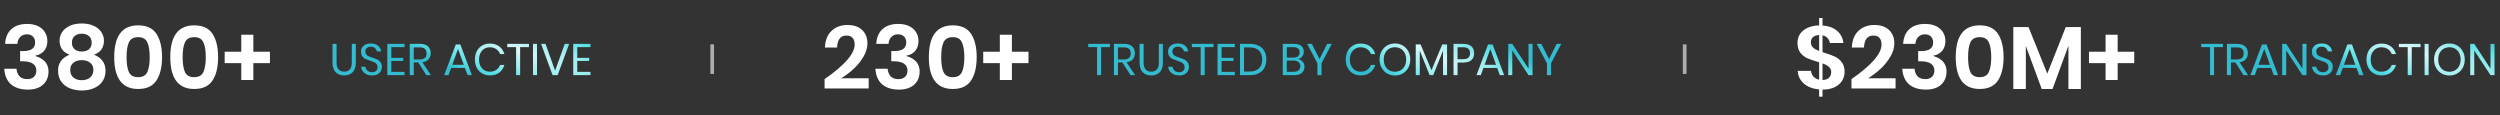 <svg width="1152" height="53" viewBox="0 0 1152 53" fill="none" xmlns="http://www.w3.org/2000/svg">
<rect x="0" y="0" width="1152" height="53" fill="#333333" stroke="none"/>
<path d="M12.502 11.026C14.465 11.026 16.142 11.367 17.532 12.048C18.95 12.73 20.013 13.67 20.722 14.87C21.458 16.069 21.826 17.405 21.826 18.877C21.826 20.731 21.321 22.258 20.313 23.457C19.304 24.629 17.968 25.352 16.305 25.624V25.829C20.34 27.028 22.357 29.4 22.357 32.944C22.357 35.425 21.526 37.442 19.863 38.996C18.2 40.523 15.855 41.286 12.829 41.286C9.612 41.286 7.05 40.496 5.142 38.914C3.233 37.306 2.17 34.893 1.952 31.677H7.595C7.731 33.149 8.208 34.321 9.026 35.193C9.871 36.038 11.057 36.461 12.584 36.461C13.893 36.461 14.915 36.106 15.651 35.398C16.387 34.662 16.755 33.708 16.755 32.535C16.755 31.145 16.223 30.082 15.16 29.346C14.097 28.61 12.53 28.241 10.458 28.241H9.272V23.539H10.458C14.274 23.593 16.183 22.271 16.183 19.572C16.183 18.4 15.842 17.487 15.16 16.832C14.479 16.151 13.552 15.81 12.38 15.81C11.153 15.81 10.144 16.206 9.353 16.996C8.563 17.759 8.113 18.836 8.004 20.227H2.361C2.524 17.282 3.479 15.02 5.223 13.438C6.968 11.83 9.394 11.026 12.502 11.026ZM27.454 18.714C27.454 17.323 27.835 16.028 28.599 14.829C29.389 13.629 30.548 12.662 32.075 11.925C33.629 11.189 35.496 10.821 37.677 10.821C39.858 10.821 41.712 11.189 43.238 11.925C44.792 12.662 45.951 13.629 46.714 14.829C47.505 16.028 47.9 17.323 47.9 18.714C47.9 20.295 47.519 21.644 46.755 22.762C45.992 23.852 44.847 24.67 43.32 25.215C45.038 25.87 46.346 26.824 47.246 28.078C48.173 29.305 48.636 30.804 48.636 32.576C48.636 34.484 48.159 36.134 47.205 37.524C46.251 38.887 44.942 39.923 43.279 40.632C41.644 41.341 39.776 41.695 37.677 41.695C35.578 41.695 33.697 41.341 32.034 40.632C30.398 39.923 29.103 38.887 28.149 37.524C27.222 36.134 26.759 34.484 26.759 32.576C26.759 30.804 27.209 29.305 28.108 28.078C29.035 26.824 30.357 25.87 32.075 25.215C30.548 24.67 29.389 23.839 28.599 22.721C27.835 21.603 27.454 20.267 27.454 18.714ZM33.138 19.654C33.138 20.963 33.547 21.971 34.365 22.68C35.182 23.389 36.287 23.743 37.677 23.743C39.095 23.743 40.212 23.389 41.03 22.68C41.848 21.971 42.257 20.963 42.257 19.654C42.257 18.346 41.834 17.337 40.989 16.628C40.171 15.892 39.067 15.524 37.677 15.524C36.314 15.524 35.21 15.892 34.365 16.628C33.547 17.337 33.138 18.346 33.138 19.654ZM32.361 32.249C32.361 33.694 32.838 34.839 33.792 35.684C34.746 36.529 36.041 36.952 37.677 36.952C39.313 36.952 40.608 36.529 41.562 35.684C42.543 34.839 43.034 33.694 43.034 32.249C43.034 30.777 42.53 29.659 41.521 28.896C40.539 28.105 39.258 27.71 37.677 27.71C36.123 27.71 34.842 28.105 33.833 28.896C32.852 29.659 32.361 30.777 32.361 32.249ZM52.632 26.32C52.632 36.106 56.312 41 63.673 41C67.572 41 70.379 39.691 72.097 37.074C73.814 34.457 74.673 30.872 74.673 26.32C74.673 21.794 73.814 18.223 72.097 15.606C70.379 12.989 67.572 11.68 63.673 11.68C56.312 11.68 52.632 16.56 52.632 26.32ZM68.989 26.32C68.989 29.291 68.621 31.581 67.885 33.19C67.176 34.771 65.772 35.561 63.673 35.561C61.547 35.561 60.115 34.771 59.379 33.19C58.671 31.581 58.316 29.291 58.316 26.32C58.316 23.375 58.671 21.113 59.379 19.531C60.115 17.923 61.547 17.119 63.673 17.119C65.772 17.119 67.176 17.923 67.885 19.531C68.621 21.113 68.989 23.375 68.989 26.32ZM78.469 26.32C78.469 36.106 82.15 41 89.51 41C93.409 41 96.217 39.691 97.934 37.074C99.652 34.457 100.511 30.872 100.511 26.32C100.511 21.794 99.652 18.223 97.934 15.606C96.217 12.989 93.409 11.68 89.51 11.68C82.15 11.68 78.469 16.56 78.469 26.32ZM94.826 26.32C94.826 29.291 94.459 31.581 93.722 33.19C93.014 34.771 91.61 35.561 89.51 35.561C87.384 35.561 85.953 34.771 85.217 33.19C84.508 31.581 84.154 29.291 84.154 26.32C84.154 23.375 84.508 21.113 85.217 19.531C85.953 17.923 87.384 17.119 89.51 17.119C91.61 17.119 93.014 17.923 93.722 19.531C94.459 21.113 94.826 23.375 94.826 26.32ZM124.385 29.1H116.738V36.87H111.177V29.1H103.53V23.825H111.177V16.015H116.738V23.825H124.385V29.1Z" fill="white"/>
<path d="M379.962 36.461C389.204 30.054 393.825 24.738 393.825 20.513C393.825 19.232 393.512 18.223 392.885 17.487C392.285 16.751 391.331 16.383 390.022 16.383C387.323 16.383 385.892 18.223 385.728 21.903H380.126C380.29 18.495 381.326 15.919 383.234 14.175C385.142 12.402 387.555 11.517 390.472 11.517C393.443 11.517 395.72 12.293 397.301 13.847C398.909 15.374 399.714 17.419 399.714 19.981C399.714 21.999 399.114 24.03 397.914 26.074C396.742 28.092 395.243 29.959 393.416 31.677C391.59 33.367 389.668 34.825 387.65 36.052H400.286V40.755H379.962V36.461ZM413.92 11.026C415.883 11.026 417.559 11.367 418.95 12.048C420.367 12.73 421.43 13.67 422.139 14.87C422.875 16.069 423.243 17.405 423.243 18.877C423.243 20.731 422.739 22.258 421.73 23.457C420.722 24.629 419.386 25.352 417.723 25.624V25.829C421.758 27.028 423.775 29.4 423.775 32.944C423.775 35.425 422.944 37.442 421.281 38.996C419.618 40.523 417.273 41.286 414.247 41.286C411.03 41.286 408.468 40.496 406.559 38.914C404.651 37.306 403.588 34.893 403.37 31.677H409.013C409.149 33.149 409.626 34.321 410.444 35.193C411.289 36.038 412.475 36.461 414.002 36.461C415.31 36.461 416.333 36.106 417.069 35.398C417.805 34.662 418.173 33.708 418.173 32.535C418.173 31.145 417.641 30.082 416.578 29.346C415.515 28.61 413.947 28.241 411.875 28.241H410.689V23.539H411.875C415.692 23.593 417.6 22.271 417.6 19.572C417.6 18.4 417.259 17.487 416.578 16.832C415.896 16.151 414.969 15.81 413.797 15.81C412.57 15.81 411.562 16.206 410.771 16.996C409.981 17.759 409.531 18.836 409.422 20.227H403.779C403.942 17.282 404.896 15.02 406.641 13.438C408.386 11.83 410.812 11.026 413.92 11.026ZM428.013 26.32C428.013 36.106 431.693 41 439.054 41C442.952 41 445.76 39.691 447.478 37.074C449.195 34.457 450.054 30.872 450.054 26.32C450.054 21.794 449.195 18.223 447.478 15.606C445.76 12.989 442.952 11.68 439.054 11.68C431.693 11.68 428.013 16.56 428.013 26.32ZM444.37 26.32C444.37 29.291 444.002 31.581 443.266 33.19C442.557 34.771 441.153 35.561 439.054 35.561C436.927 35.561 435.496 34.771 434.76 33.19C434.051 31.581 433.697 29.291 433.697 26.32C433.697 23.375 434.051 21.113 434.76 19.531C435.496 17.923 436.927 17.119 439.054 17.119C441.153 17.119 442.557 17.923 443.266 19.531C444.002 21.113 444.37 23.375 444.37 26.32ZM473.928 29.1H466.282V36.87H460.72V29.1H453.073V23.825H460.72V16.015H466.282V23.825H473.928V29.1Z" fill="white"/>
<path d="M840.835 24.357C842.771 24.956 844.352 25.543 845.579 26.115C846.805 26.688 847.841 27.546 848.686 28.691C849.559 29.809 849.995 31.281 849.995 33.108C849.995 34.58 849.613 35.943 848.85 37.197C848.087 38.424 846.942 39.419 845.415 40.182C843.888 40.918 842.034 41.286 839.854 41.286H839.813V44.558H838.259V41.205C835.424 40.959 833.106 40.087 831.307 38.587C829.535 37.061 828.554 35.084 828.363 32.658H834.497C834.606 33.639 834.987 34.512 835.642 35.275C836.296 36.011 837.168 36.488 838.259 36.706V28.691L837.441 28.446C835.478 27.873 833.883 27.315 832.656 26.769C831.457 26.197 830.421 25.352 829.549 24.234C828.704 23.089 828.281 21.59 828.281 19.736C828.281 18.127 828.704 16.724 829.549 15.524C830.421 14.324 831.607 13.398 833.106 12.743C834.633 12.089 836.35 11.748 838.259 11.721V8.286H839.813V11.762C842.648 11.953 844.897 12.784 846.56 14.256C848.25 15.701 849.204 17.555 849.422 19.818H843.207C843.07 18.918 842.702 18.155 842.103 17.528C841.53 16.873 840.767 16.451 839.813 16.26V24.03L840.835 24.357ZM834.456 19.491C834.456 20.472 834.783 21.276 835.437 21.903C836.091 22.503 837.032 23.035 838.259 23.498V16.137C837.059 16.192 836.119 16.505 835.437 17.078C834.783 17.65 834.456 18.455 834.456 19.491ZM839.813 36.87C841.067 36.843 842.048 36.502 842.757 35.847C843.466 35.166 843.82 34.294 843.82 33.23C843.82 32.222 843.466 31.418 842.757 30.818C842.075 30.191 841.094 29.659 839.813 29.223V36.87ZM853.155 36.461C862.397 30.054 867.018 24.738 867.018 20.513C867.018 19.232 866.704 18.223 866.077 17.487C865.477 16.751 864.523 16.383 863.215 16.383C860.516 16.383 859.085 18.223 858.921 21.903H853.319C853.482 18.495 854.518 15.919 856.427 14.175C858.335 12.402 860.748 11.517 863.665 11.517C866.636 11.517 868.912 12.293 870.494 13.847C872.102 15.374 872.906 17.419 872.906 19.981C872.906 21.999 872.306 24.03 871.107 26.074C869.935 28.092 868.435 29.959 866.609 31.677C864.782 33.367 862.86 34.825 860.843 36.052H873.479V40.755H853.155V36.461ZM887.113 11.026C889.075 11.026 890.752 11.367 892.142 12.048C893.56 12.73 894.623 13.67 895.332 14.87C896.068 16.069 896.436 17.405 896.436 18.877C896.436 20.731 895.932 22.258 894.923 23.457C893.914 24.629 892.579 25.352 890.916 25.624V25.829C894.95 27.028 896.968 29.4 896.968 32.944C896.968 35.425 896.136 37.442 894.473 38.996C892.81 40.523 890.466 41.286 887.44 41.286C884.223 41.286 881.66 40.496 879.752 38.914C877.844 37.306 876.78 34.893 876.562 31.677H882.205C882.342 33.149 882.819 34.321 883.637 35.193C884.482 36.038 885.668 36.461 887.194 36.461C888.503 36.461 889.525 36.106 890.261 35.398C890.997 34.662 891.365 33.708 891.365 32.535C891.365 31.145 890.834 30.082 889.771 29.346C888.707 28.61 887.14 28.241 885.068 28.241H883.882V23.539H885.068C888.885 23.593 890.793 22.271 890.793 19.572C890.793 18.4 890.452 17.487 889.771 16.832C889.089 16.151 888.162 15.81 886.99 15.81C885.763 15.81 884.754 16.206 883.964 16.996C883.173 17.759 882.723 18.836 882.614 20.227H876.971C877.135 17.282 878.089 15.02 879.834 13.438C881.578 11.83 884.005 11.026 887.113 11.026ZM901.205 26.32C901.205 36.106 904.886 41 912.246 41C916.145 41 918.953 39.691 920.67 37.074C922.388 34.457 923.247 30.872 923.247 26.32C923.247 21.794 922.388 18.223 920.67 15.606C918.953 12.989 916.145 11.68 912.246 11.68C904.886 11.68 901.205 16.56 901.205 26.32ZM917.562 26.32C917.562 29.291 917.194 31.581 916.458 33.19C915.75 34.771 914.346 35.561 912.246 35.561C910.12 35.561 908.689 34.771 907.953 33.19C907.244 31.581 906.89 29.291 906.89 26.32C906.89 23.375 907.244 21.113 907.953 19.531C908.689 17.923 910.12 17.119 912.246 17.119C914.346 17.119 915.75 17.923 916.458 19.531C917.194 21.113 917.562 23.375 917.562 26.32ZM958.857 12.457V41H953.132V21.085L945.812 41H940.824L933.504 21.167V41H927.738V12.457H934.731L943.4 33.926L951.905 12.457H958.857ZM983.461 29.1H975.814V36.87H970.253V29.1H962.606V23.825H970.253V16.015H975.814V23.825H983.461V29.1Z" fill="white"/>
<path d="M155.088 20.216V28.865C155.088 30.283 155.401 31.332 156.028 32.014C156.655 32.682 157.521 33.016 158.625 33.016C159.715 33.016 160.567 32.675 161.181 31.993C161.794 31.312 162.101 30.269 162.101 28.865V20.216H163.961V28.865C163.961 30.828 163.471 32.307 162.489 33.302C161.521 34.283 160.22 34.774 158.584 34.774C156.962 34.774 155.66 34.283 154.679 33.302C153.711 32.307 153.227 30.828 153.227 28.865V20.216H155.088ZM175.966 30.889C175.966 31.571 175.802 32.205 175.475 32.791C175.148 33.377 174.651 33.854 173.983 34.222C173.315 34.59 172.49 34.774 171.509 34.774C170.555 34.774 169.703 34.604 168.953 34.263C168.217 33.908 167.624 33.431 167.174 32.832C166.738 32.218 166.486 31.523 166.418 30.746H168.401C168.442 31.155 168.578 31.557 168.81 31.953C169.055 32.334 169.396 32.654 169.832 32.913C170.282 33.159 170.82 33.282 171.447 33.282C172.265 33.282 172.892 33.063 173.328 32.627C173.765 32.191 173.983 31.632 173.983 30.951C173.983 30.364 173.826 29.887 173.512 29.519C173.213 29.151 172.838 28.865 172.388 28.661C171.938 28.443 171.325 28.211 170.548 27.965C169.635 27.666 168.898 27.386 168.34 27.127C167.794 26.855 167.324 26.453 166.929 25.921C166.547 25.389 166.356 24.687 166.356 23.815C166.356 23.065 166.533 22.404 166.888 21.832C167.256 21.259 167.774 20.816 168.442 20.503C169.123 20.189 169.921 20.032 170.834 20.032C172.252 20.032 173.376 20.38 174.208 21.075C175.039 21.757 175.523 22.629 175.659 23.692H173.656C173.547 23.12 173.254 22.615 172.776 22.179C172.299 21.743 171.652 21.525 170.834 21.525C170.084 21.525 169.485 21.723 169.035 22.118C168.585 22.5 168.36 23.045 168.36 23.754C168.36 24.312 168.503 24.769 168.789 25.123C169.089 25.464 169.457 25.737 169.893 25.941C170.33 26.132 170.929 26.35 171.693 26.596C172.62 26.895 173.363 27.182 173.921 27.454C174.494 27.727 174.978 28.143 175.373 28.702C175.768 29.247 175.966 29.976 175.966 30.889ZM180.328 21.729V26.657H185.808V28.088H180.328V33.118H186.421V34.631H178.468V20.216H186.421V21.729H180.328ZM196.458 34.631L192.696 28.742H190.671V34.631H188.811V20.216H193.554C195.19 20.216 196.417 20.612 197.235 21.402C198.052 22.179 198.461 23.215 198.461 24.51C198.461 25.682 198.134 26.63 197.48 27.352C196.826 28.061 195.878 28.504 194.638 28.681L198.564 34.631H196.458ZM190.671 27.393H193.391C195.504 27.393 196.56 26.466 196.56 24.612C196.56 22.759 195.504 21.832 193.391 21.832H190.671V27.393ZM214.227 31.298H207.889L206.682 34.631H204.679L210.015 20.482H212.121L217.437 34.631H215.433L214.227 31.298ZM213.695 29.847L211.058 22.568L208.42 29.847H213.695ZM225.7 20.073C227.458 20.073 228.91 20.509 230.055 21.382C231.2 22.241 231.99 23.42 232.426 24.919H230.464C230.096 23.965 229.503 23.208 228.685 22.649C227.867 22.077 226.865 21.791 225.679 21.791C224.739 21.791 223.894 22.023 223.144 22.486C222.408 22.936 221.822 23.59 221.386 24.449C220.963 25.294 220.752 26.289 220.752 27.434C220.752 28.565 220.963 29.553 221.386 30.399C221.822 31.244 222.408 31.898 223.144 32.361C223.894 32.811 224.739 33.036 225.679 33.036C226.865 33.036 227.867 32.757 228.685 32.198C229.503 31.625 230.096 30.862 230.464 29.908H232.426C231.99 31.407 231.2 32.593 230.055 33.465C228.91 34.324 227.458 34.754 225.7 34.754C224.35 34.754 223.158 34.447 222.122 33.834C221.086 33.207 220.275 32.341 219.688 31.237C219.116 30.119 218.83 28.852 218.83 27.434C218.83 26.003 219.116 24.728 219.688 23.61C220.275 22.493 221.086 21.627 222.122 21.014C223.158 20.387 224.35 20.073 225.7 20.073ZM243.747 20.216V21.729H239.679V34.631H237.818V21.729H233.749V20.216H243.747ZM247.458 20.216V34.631H245.597V20.216H247.458ZM251.39 20.216L255.786 32.566L260.243 20.216H262.267L256.971 34.631H254.62L249.345 20.216H251.39ZM266.007 21.729V26.657H271.487V28.088H266.007V33.118H272.1V34.631H264.146V20.216H272.1V21.729H266.007Z" fill="url(#paint0_radial_1_221)"/>
<path d="M511.452 20.216V21.729H507.384V34.631H505.523V21.729H501.454V20.216H511.452ZM520.949 34.631L517.187 28.742H515.163V34.631H513.302V20.216H518.046C519.681 20.216 520.908 20.612 521.726 21.402C522.544 22.179 522.953 23.215 522.953 24.51C522.953 25.682 522.626 26.63 521.971 27.352C521.317 28.061 520.37 28.504 519.129 28.681L523.055 34.631H520.949ZM515.163 27.393H517.882C519.995 27.393 521.051 26.466 521.051 24.612C521.051 22.759 519.995 21.832 517.882 21.832H515.163V27.393ZM526.981 20.216V28.865C526.981 30.283 527.294 31.332 527.921 32.014C528.548 32.682 529.414 33.016 530.518 33.016C531.608 33.016 532.46 32.675 533.074 31.993C533.687 31.312 533.994 30.269 533.994 28.865V20.216H535.854V28.865C535.854 30.828 535.364 32.307 534.382 33.302C533.414 34.283 532.113 34.774 530.477 34.774C528.855 34.774 527.553 34.283 526.572 33.302C525.604 32.307 525.12 30.828 525.12 28.865V20.216H526.981ZM547.859 30.889C547.859 31.571 547.696 32.205 547.368 32.791C547.041 33.377 546.544 33.854 545.876 34.222C545.208 34.59 544.383 34.774 543.402 34.774C542.448 34.774 541.596 34.604 540.846 34.263C540.11 33.908 539.517 33.431 539.067 32.832C538.631 32.218 538.379 31.523 538.311 30.746H540.294C540.335 31.155 540.471 31.557 540.703 31.953C540.948 32.334 541.289 32.654 541.725 32.913C542.175 33.159 542.713 33.282 543.34 33.282C544.158 33.282 544.785 33.063 545.222 32.627C545.658 32.191 545.876 31.632 545.876 30.951C545.876 30.364 545.719 29.887 545.406 29.519C545.106 29.151 544.731 28.865 544.281 28.661C543.831 28.443 543.218 28.211 542.441 27.965C541.528 27.666 540.792 27.386 540.233 27.127C539.687 26.855 539.217 26.453 538.822 25.921C538.44 25.389 538.249 24.687 538.249 23.815C538.249 23.065 538.427 22.404 538.781 21.832C539.149 21.259 539.667 20.816 540.335 20.503C541.016 20.189 541.814 20.032 542.727 20.032C544.145 20.032 545.269 20.38 546.101 21.075C546.932 21.757 547.416 22.629 547.552 23.692H545.549C545.44 23.12 545.147 22.615 544.669 22.179C544.192 21.743 543.545 21.525 542.727 21.525C541.977 21.525 541.378 21.723 540.928 22.118C540.478 22.5 540.253 23.045 540.253 23.754C540.253 24.312 540.396 24.769 540.682 25.123C540.982 25.464 541.35 25.737 541.787 25.941C542.223 26.132 542.822 26.35 543.586 26.596C544.513 26.895 545.256 27.182 545.814 27.454C546.387 27.727 546.871 28.143 547.266 28.702C547.661 29.247 547.859 29.976 547.859 30.889ZM559.194 20.216V21.729H555.125V34.631H553.264V21.729H549.195V20.216H559.194ZM562.904 21.729V26.657H568.383V28.088H562.904V33.118H568.997V34.631H561.043V20.216H568.997V21.729H562.904ZM583.531 27.413C583.531 28.872 583.238 30.146 582.652 31.237C582.066 32.314 581.2 33.152 580.055 33.752C578.924 34.338 577.561 34.631 575.966 34.631H571.386V20.216H575.966C577.561 20.216 578.924 20.509 580.055 21.096C581.2 21.668 582.066 22.5 582.652 23.59C583.238 24.667 583.531 25.941 583.531 27.413ZM575.823 32.954C577.704 32.954 579.142 32.471 580.137 31.503C581.132 30.535 581.63 29.172 581.63 27.413C581.63 25.655 581.132 24.292 580.137 23.324C579.156 22.343 577.718 21.852 575.823 21.852H573.247V32.954H575.823ZM598.127 27.168C599.013 27.359 599.729 27.782 600.274 28.436C600.833 29.09 601.112 29.86 601.112 30.746C601.112 31.918 600.71 32.859 599.906 33.568C599.115 34.277 597.964 34.631 596.451 34.631H591.094V20.216H596.369C597.814 20.216 598.911 20.537 599.661 21.177C600.41 21.818 600.785 22.697 600.785 23.815C600.785 24.742 600.533 25.491 600.029 26.064C599.538 26.637 598.904 27.005 598.127 27.168ZM592.954 26.534H596.062C596.975 26.534 597.671 26.323 598.148 25.9C598.638 25.478 598.884 24.885 598.884 24.122C598.884 23.386 598.645 22.806 598.168 22.384C597.691 21.961 596.962 21.75 595.98 21.75H592.954V26.534ZM596.103 33.077C597.084 33.077 597.841 32.852 598.373 32.402C598.918 31.953 599.19 31.319 599.19 30.501C599.19 29.697 598.911 29.07 598.352 28.62C597.807 28.156 597.044 27.925 596.062 27.925H592.954V33.077H596.103ZM613.677 20.216L608.954 29.172V34.631H607.073V29.172L602.329 20.216H604.497L608.034 27.189L611.55 20.216H613.677ZM626.984 20.073C628.743 20.073 630.194 20.509 631.339 21.382C632.484 22.241 633.275 23.42 633.711 24.919H631.748C631.38 23.965 630.787 23.208 629.969 22.649C629.152 22.077 628.15 21.791 626.964 21.791C626.023 21.791 625.178 22.023 624.428 22.486C623.692 22.936 623.106 23.59 622.67 24.449C622.248 25.294 622.036 26.289 622.036 27.434C622.036 28.565 622.248 29.553 622.67 30.399C623.106 31.244 623.692 31.898 624.428 32.361C625.178 32.811 626.023 33.036 626.964 33.036C628.15 33.036 629.152 32.757 629.969 32.198C630.787 31.625 631.38 30.862 631.748 29.908H633.711C633.275 31.407 632.484 32.593 631.339 33.465C630.194 34.324 628.743 34.754 626.984 34.754C625.635 34.754 624.442 34.447 623.406 33.834C622.37 33.207 621.559 32.341 620.973 31.237C620.401 30.119 620.114 28.852 620.114 27.434C620.114 26.003 620.401 24.728 620.973 23.61C621.559 22.493 622.37 21.627 623.406 21.014C624.442 20.387 625.635 20.073 626.984 20.073ZM642.803 20.032C644.139 20.032 645.339 20.346 646.402 20.973C647.479 21.6 648.324 22.479 648.937 23.61C649.551 24.728 649.857 25.996 649.857 27.413C649.857 28.831 649.551 30.105 648.937 31.237C648.324 32.355 647.479 33.227 646.402 33.854C645.339 34.481 644.139 34.795 642.803 34.795C641.468 34.795 640.254 34.481 639.164 33.854C638.087 33.227 637.242 32.355 636.629 31.237C636.015 30.105 635.709 28.831 635.709 27.413C635.709 25.996 636.015 24.728 636.629 23.61C637.242 22.479 638.087 21.6 639.164 20.973C640.254 20.346 641.468 20.032 642.803 20.032ZM642.803 21.77C641.808 21.77 640.916 22.002 640.125 22.465C639.348 22.915 638.735 23.57 638.285 24.428C637.849 25.273 637.63 26.268 637.63 27.413C637.63 28.545 637.849 29.54 638.285 30.399C638.735 31.257 639.348 31.918 640.125 32.382C640.916 32.832 641.808 33.057 642.803 33.057C643.785 33.057 644.664 32.825 645.441 32.361C646.232 31.898 646.845 31.244 647.281 30.399C647.731 29.54 647.956 28.545 647.956 27.413C647.956 26.268 647.731 25.273 647.281 24.428C646.845 23.57 646.232 22.915 645.441 22.465C644.664 22.002 643.785 21.77 642.803 21.77ZM666.808 20.462V34.631H664.947V23.324L660.428 34.631H658.772L654.233 23.365V34.631H652.373V20.462H654.601L659.631 32.361L664.579 20.462H666.808ZM671.644 28.824V34.631H669.784V20.216H674.364C676.013 20.216 677.247 20.605 678.065 21.382C678.882 22.145 679.291 23.195 679.291 24.53C679.291 25.88 678.869 26.936 678.024 27.7C677.179 28.449 675.959 28.824 674.364 28.824H671.644ZM674.2 27.27C675.332 27.27 676.143 27.032 676.633 26.555C677.138 26.078 677.39 25.403 677.39 24.53C677.39 23.631 677.138 22.949 676.633 22.486C676.143 22.009 675.332 21.77 674.2 21.77H671.644V27.27H674.2ZM689.909 31.298H683.571L682.364 34.631H680.36L685.697 20.482H687.803L693.119 34.631H691.115L689.909 31.298ZM689.377 29.847L686.74 22.568L684.102 29.847H689.377ZM706.207 34.631H704.346L696.863 23.242V34.631H695.002V20.216H696.863L704.346 31.625V20.216H706.207V34.631ZM719.442 20.216L714.719 29.172V34.631H712.838V29.172L708.095 20.216H710.262L713.799 27.189L717.316 20.216H719.442Z" fill="url(#paint1_radial_1_221)"/>
<path d="M1024.31 20.216V21.729H1020.24V34.631H1018.38V21.729H1014.31V20.216H1024.31ZM1033.81 34.631L1030.05 28.742H1028.02V34.631H1026.16V20.216H1030.91C1032.54 20.216 1033.77 20.612 1034.59 21.402C1035.4 22.179 1035.81 23.215 1035.81 24.51C1035.81 25.682 1035.49 26.63 1034.83 27.352C1034.18 28.061 1033.23 28.504 1031.99 28.681L1035.92 34.631H1033.81ZM1028.02 27.393H1030.74C1032.86 27.393 1033.91 26.466 1033.91 24.612C1033.91 22.759 1032.86 21.832 1030.74 21.832H1028.02V27.393ZM1046.53 31.298H1040.19L1038.98 34.631H1036.98L1042.32 20.482H1044.42L1049.74 34.631H1047.73L1046.53 31.298ZM1046 29.847L1043.36 22.568L1040.72 29.847H1046ZM1062.83 34.631H1060.96L1053.48 23.242V34.631H1051.62V20.216H1053.48L1060.96 31.625V20.216H1062.83V34.631ZM1074.94 30.889C1074.94 31.571 1074.77 32.205 1074.45 32.791C1074.12 33.377 1073.62 33.854 1072.95 34.222C1072.28 34.59 1071.46 34.774 1070.48 34.774C1069.52 34.774 1068.67 34.604 1067.92 34.263C1067.19 33.908 1066.59 33.431 1066.14 32.832C1065.71 32.218 1065.46 31.523 1065.39 30.746H1067.37C1067.41 31.155 1067.55 31.557 1067.78 31.953C1068.03 32.334 1068.37 32.654 1068.8 32.913C1069.25 33.159 1069.79 33.282 1070.42 33.282C1071.24 33.282 1071.86 33.063 1072.3 32.627C1072.73 32.191 1072.95 31.632 1072.95 30.951C1072.95 30.364 1072.8 29.887 1072.48 29.519C1072.18 29.151 1071.81 28.865 1071.36 28.661C1070.91 28.443 1070.29 28.211 1069.52 27.965C1068.6 27.666 1067.87 27.386 1067.31 27.127C1066.76 26.855 1066.29 26.453 1065.9 25.921C1065.52 25.389 1065.33 24.687 1065.33 23.815C1065.33 23.065 1065.5 22.404 1065.86 21.832C1066.23 21.259 1066.74 20.816 1067.41 20.503C1068.09 20.189 1068.89 20.032 1069.8 20.032C1071.22 20.032 1072.35 20.38 1073.18 21.075C1074.01 21.757 1074.49 22.629 1074.63 23.692H1072.63C1072.52 23.12 1072.22 22.615 1071.75 22.179C1071.27 21.743 1070.62 21.525 1069.8 21.525C1069.05 21.525 1068.45 21.723 1068 22.118C1067.56 22.5 1067.33 23.045 1067.33 23.754C1067.33 24.312 1067.47 24.769 1067.76 25.123C1068.06 25.464 1068.43 25.737 1068.86 25.941C1069.3 26.132 1069.9 26.35 1070.66 26.596C1071.59 26.895 1072.33 27.182 1072.89 27.454C1073.46 27.727 1073.95 28.143 1074.34 28.702C1074.74 29.247 1074.94 29.976 1074.94 30.889ZM1085.88 31.298H1079.54L1078.34 34.631H1076.33L1081.67 20.482H1083.78L1089.09 34.631H1087.09L1085.88 31.298ZM1085.35 29.847L1082.71 22.568L1080.08 29.847H1085.35ZM1097.35 20.073C1099.11 20.073 1100.56 20.509 1101.71 21.382C1102.85 22.241 1103.65 23.42 1104.08 24.919H1102.12C1101.75 23.965 1101.16 23.208 1100.34 22.649C1099.52 22.077 1098.52 21.791 1097.33 21.791C1096.39 21.791 1095.55 22.023 1094.8 22.486C1094.06 22.936 1093.48 23.59 1093.04 24.449C1092.62 25.294 1092.41 26.289 1092.41 27.434C1092.41 28.565 1092.62 29.553 1093.04 30.399C1093.48 31.244 1094.06 31.898 1094.8 32.361C1095.55 32.811 1096.39 33.036 1097.33 33.036C1098.52 33.036 1099.52 32.757 1100.34 32.198C1101.16 31.625 1101.75 30.862 1102.12 29.908H1104.08C1103.65 31.407 1102.85 32.593 1101.71 33.465C1100.56 34.324 1099.11 34.754 1097.35 34.754C1096.01 34.754 1094.81 34.447 1093.78 33.834C1092.74 33.207 1091.93 32.341 1091.34 31.237C1090.77 30.119 1090.48 28.852 1090.48 27.434C1090.48 26.003 1090.77 24.728 1091.34 23.61C1091.93 22.493 1092.74 21.627 1093.78 21.014C1094.81 20.387 1096.01 20.073 1097.35 20.073ZM1115.4 20.216V21.729H1111.33V34.631H1109.47V21.729H1105.4V20.216H1115.4ZM1119.11 20.216V34.631H1117.25V20.216H1119.11ZM1128.71 20.032C1130.04 20.032 1131.24 20.346 1132.31 20.973C1133.38 21.6 1134.23 22.479 1134.84 23.61C1135.46 24.728 1135.76 25.996 1135.76 27.413C1135.76 28.831 1135.46 30.105 1134.84 31.237C1134.23 32.355 1133.38 33.227 1132.31 33.854C1131.24 34.481 1130.04 34.795 1128.71 34.795C1127.37 34.795 1126.16 34.481 1125.07 33.854C1123.99 33.227 1123.15 32.355 1122.53 31.237C1121.92 30.105 1121.61 28.831 1121.61 27.413C1121.61 25.996 1121.92 24.728 1122.53 23.61C1123.15 22.479 1123.99 21.6 1125.07 20.973C1126.16 20.346 1127.37 20.032 1128.71 20.032ZM1128.71 21.77C1127.71 21.77 1126.82 22.002 1126.03 22.465C1125.25 22.915 1124.64 23.57 1124.19 24.428C1123.75 25.273 1123.54 26.268 1123.54 27.413C1123.54 28.545 1123.75 29.54 1124.19 30.399C1124.64 31.257 1125.25 31.918 1126.03 32.382C1126.82 32.832 1127.71 33.057 1128.71 33.057C1129.69 33.057 1130.57 32.825 1131.35 32.361C1132.14 31.898 1132.75 31.244 1133.19 30.399C1133.64 29.54 1133.86 28.545 1133.86 27.413C1133.86 26.268 1133.64 25.273 1133.19 24.428C1132.75 23.57 1132.14 22.915 1131.35 22.465C1130.57 22.002 1129.69 21.77 1128.71 21.77ZM1149.48 34.631H1147.62L1140.14 23.242V34.631H1138.28V20.216H1140.14L1147.62 31.625V20.216H1149.48V34.631Z" fill="url(#paint2_radial_1_221)"/>
<line x1="328.186" y1="20.446" x2="328.186" y2="34.077" stroke="white" stroke-opacity="0.6" stroke-width="1.704"/>
<line x1="776.3" y1="20.446" x2="776.3" y2="34.077" stroke="white" stroke-opacity="0.6" stroke-width="1.704"/>
<defs>
<radialGradient id="paint0_radial_1_221" cx="0" cy="0" r="1" gradientUnits="userSpaceOnUse" gradientTransform="translate(239.13 23.361) rotate(106.933) scale(18.289 75.664)">
<stop offset="0.009" stop-color="#DEF9FA"/>
<stop offset="0.172" stop-color="#BEF3F5"/>
<stop offset="0.42" stop-color="#9DEDF0"/>
<stop offset="0.551" stop-color="#7DE7EB"/>
<stop offset="0.715" stop-color="#5CE1E6"/>
<stop offset="1" stop-color="#33BBCF"/>
</radialGradient>
<radialGradient id="paint1_radial_1_221" cx="0" cy="0" r="1" gradientUnits="userSpaceOnUse" gradientTransform="translate(657.528 23.361) rotate(118.611) scale(19.93 124.404)">
<stop offset="0.009" stop-color="#DEF9FA"/>
<stop offset="0.172" stop-color="#BEF3F5"/>
<stop offset="0.42" stop-color="#9DEDF0"/>
<stop offset="0.551" stop-color="#7DE7EB"/>
<stop offset="0.715" stop-color="#5CE1E6"/>
<stop offset="1" stop-color="#33BBCF"/>
</radialGradient>
<radialGradient id="paint2_radial_1_221" cx="0" cy="0" r="1" gradientUnits="userSpaceOnUse" gradientTransform="translate(1112.19 23.361) rotate(108.907) scale(18.494 84.179)">
<stop offset="0.009" stop-color="#DEF9FA"/>
<stop offset="0.172" stop-color="#BEF3F5"/>
<stop offset="0.42" stop-color="#9DEDF0"/>
<stop offset="0.551" stop-color="#7DE7EB"/>
<stop offset="0.715" stop-color="#5CE1E6"/>
<stop offset="1" stop-color="#33BBCF"/>
</radialGradient>
</defs>
</svg>
